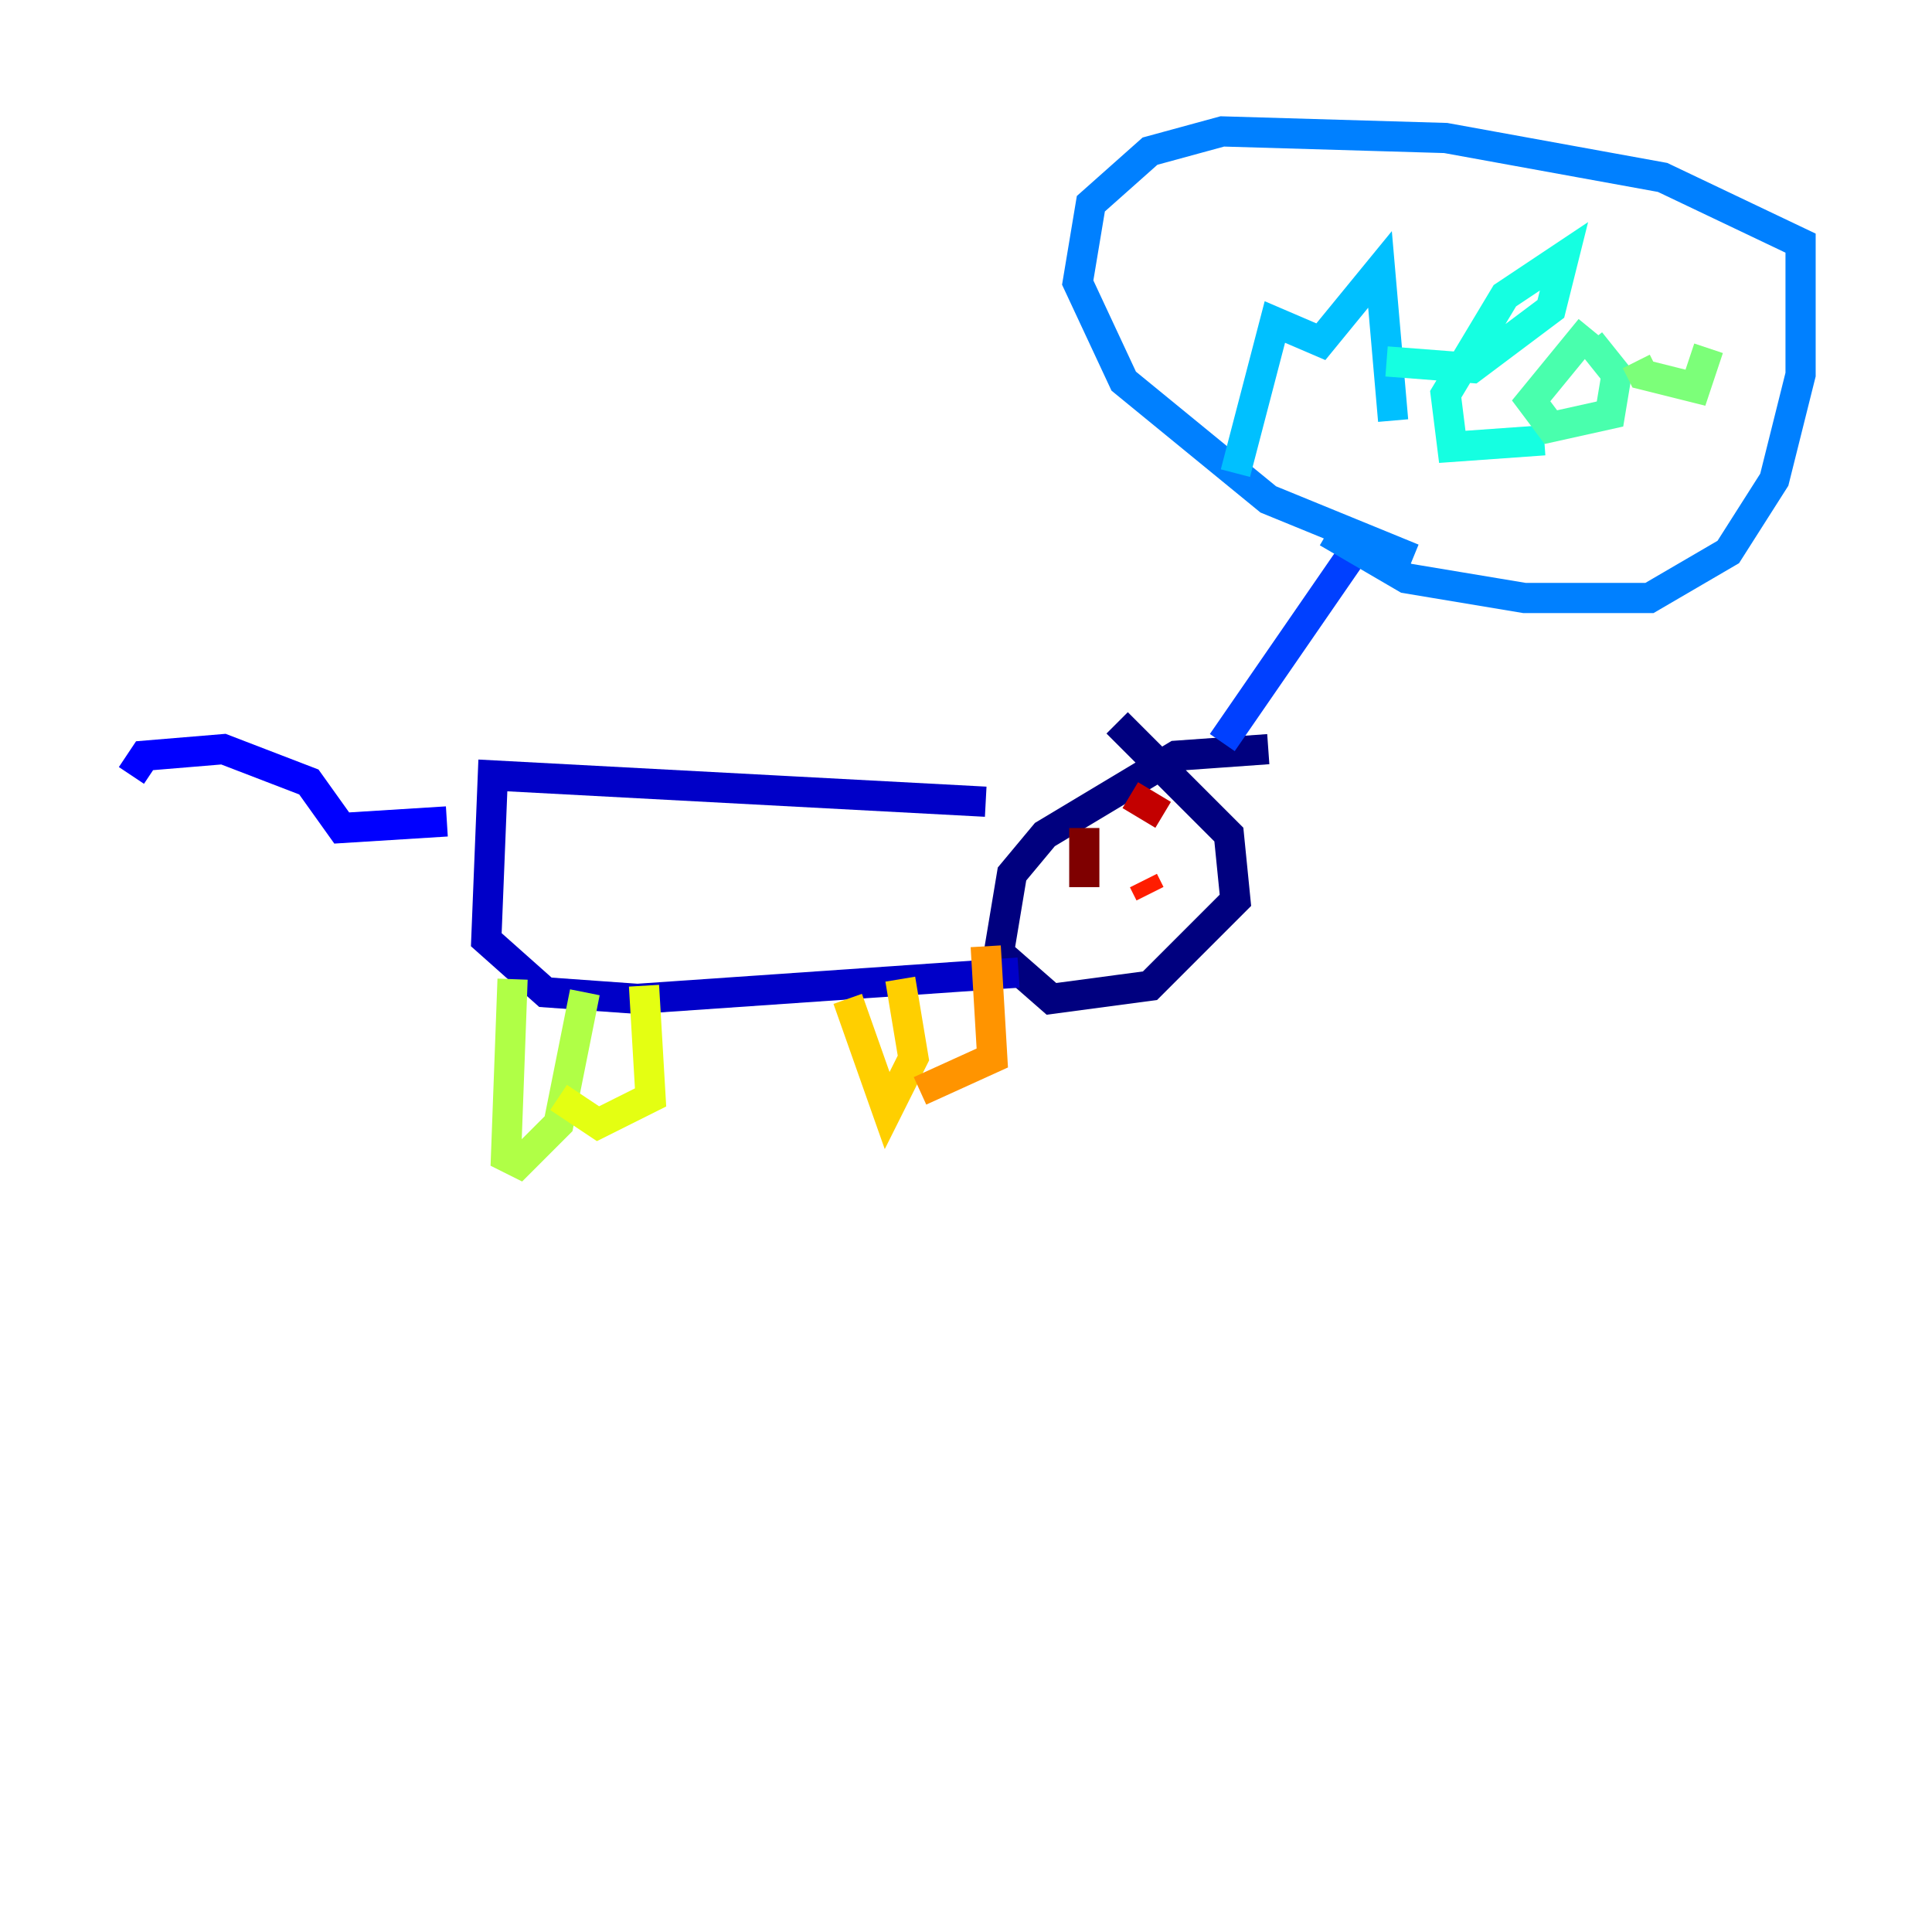 <?xml version="1.0" encoding="utf-8" ?>
<svg baseProfile="tiny" height="128" version="1.2" viewBox="0,0,128,128" width="128" xmlns="http://www.w3.org/2000/svg" xmlns:ev="http://www.w3.org/2001/xml-events" xmlns:xlink="http://www.w3.org/1999/xlink"><defs /><polyline fill="none" points="84.027,49.633 77.932,50.068 69.225,55.292 67.048,57.905 66.177,63.129 69.66,66.177 76.191,65.306 81.85,59.646 81.415,55.292 74.014,47.891" stroke="#00007f" stroke-width="2" /><polyline fill="none" points="65.306,53.116 32.653,51.374 32.218,62.258 36.136,65.742 42.231,66.177 67.483,64.435" stroke="#0000c8" stroke-width="2" /><polyline fill="none" points="29.605,54.422 22.64,54.857 20.463,51.809 14.803,49.633 9.578,50.068 8.707,51.374" stroke="#0000ff" stroke-width="2" /><polyline fill="none" points="80.98,49.197 89.687,36.571" stroke="#0040ff" stroke-width="2" /><polyline fill="none" points="87.946,35.265 93.17,38.313 101.007,39.619 109.279,39.619 114.503,36.571 117.551,31.782 119.293,24.816 119.293,16.109 110.15,11.755 95.782,9.143 80.98,8.707 76.191,10.014 72.272,13.497 71.401,18.721 74.449,25.252 84.027,33.088 93.605,37.007" stroke="#0080ff" stroke-width="2" /><polyline fill="none" points="84.463,21.333 81.85,31.347 84.463,21.333 87.51,22.64 91.429,17.85 92.299,27.864" stroke="#00c0ff" stroke-width="2" /><polyline fill="none" points="91.864,23.946 97.524,24.381 102.748,20.463 103.619,16.98 99.701,19.592 95.782,26.122 96.218,29.605 102.313,29.17" stroke="#15ffe1" stroke-width="2" /><polyline fill="none" points="105.361,21.769 101.442,26.558 102.748,28.299 106.667,27.429 107.102,24.816 105.361,22.64" stroke="#49ffad" stroke-width="2" /><polyline fill="none" points="108.408,23.946 108.844,24.816 112.326,25.687 113.197,23.075" stroke="#7cff79" stroke-width="2" /><polyline fill="none" points="33.959,64.871 33.524,76.626 34.395,77.061 37.007,74.449 38.748,65.742" stroke="#b0ff46" stroke-width="2" /><polyline fill="none" points="42.667,65.306 43.102,72.707 39.619,74.449 37.007,72.707" stroke="#e4ff12" stroke-width="2" /><polyline fill="none" points="56.163,66.177 58.776,73.578 60.517,70.095 59.646,64.871" stroke="#ffcf00" stroke-width="2" /><polyline fill="none" points="65.306,62.694 65.742,70.095 60.952,72.272" stroke="#ff9400" stroke-width="2" /><polyline fill="none" points="74.884,52.245 74.884,52.245" stroke="#ff5900" stroke-width="2" /><polyline fill="none" points="76.191,59.211 75.755,58.34" stroke="#ff1d00" stroke-width="2" /><polyline fill="none" points="77.061,53.986 74.884,52.68" stroke="#c30000" stroke-width="2" /><polyline fill="none" points="71.837,54.857 71.837,58.776" stroke="#7f0000" stroke-width="2" /></svg>
